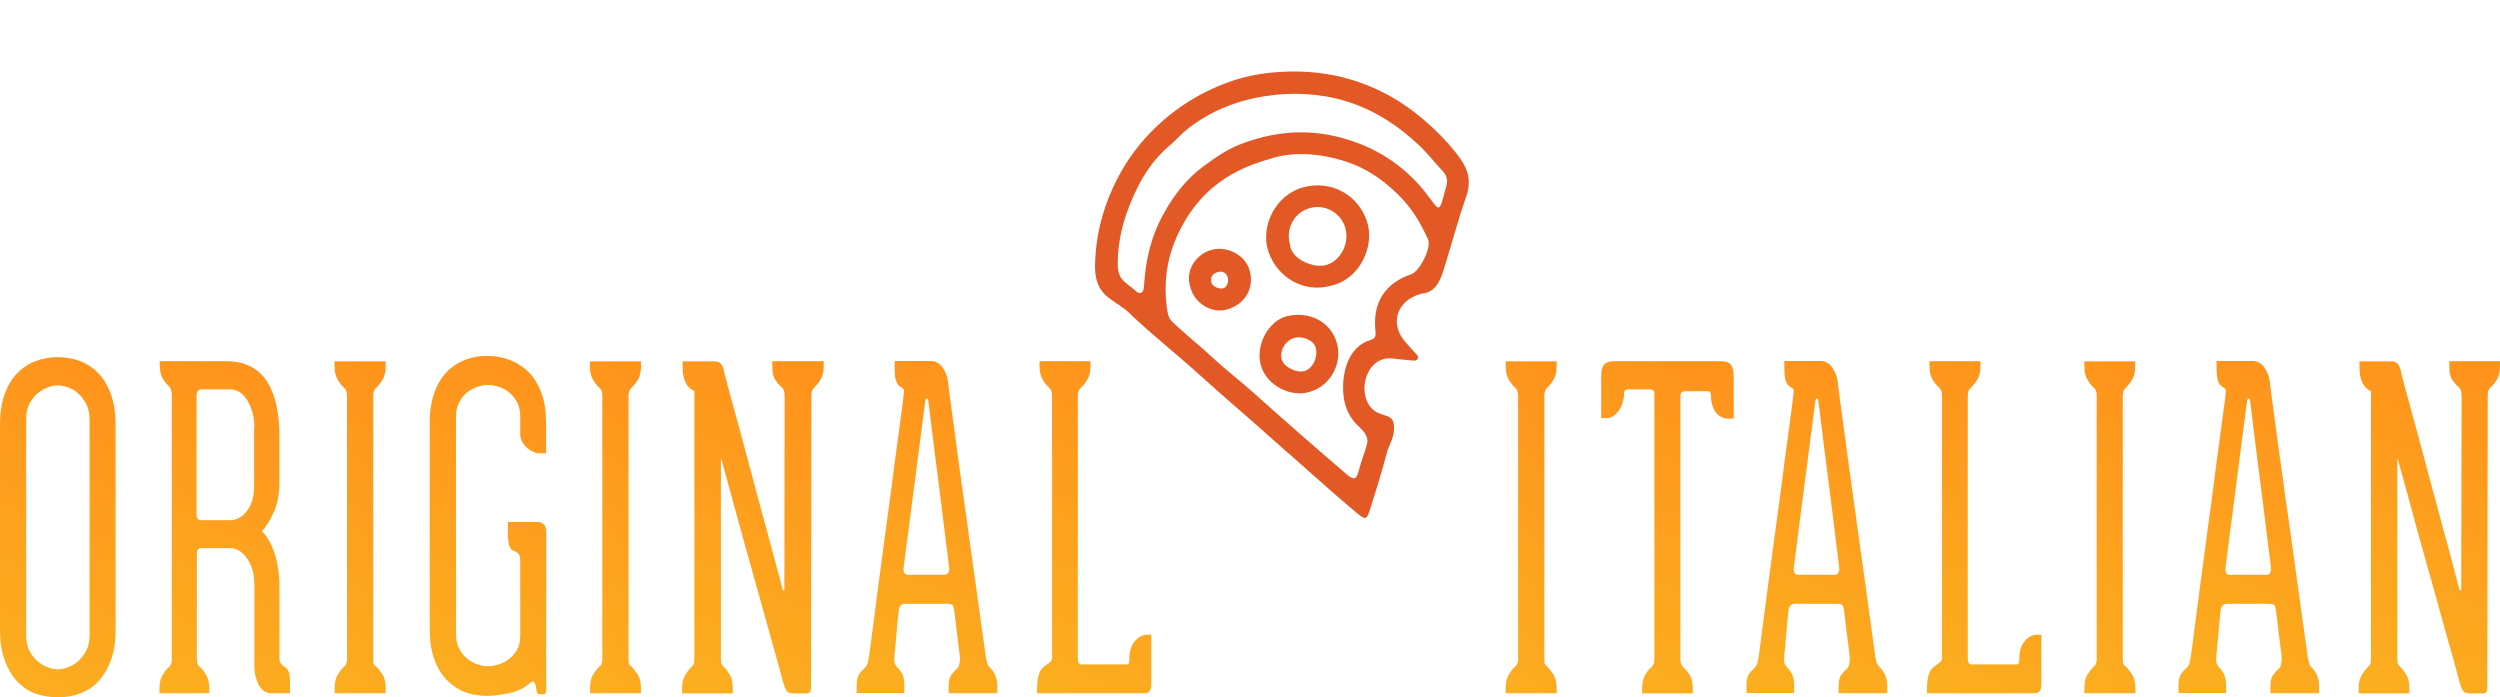 <svg width="147" height="41" viewBox="0 0 147 41" fill="none" xmlns="http://www.w3.org/2000/svg">
<g clip-path="url(#clip0_133_74)">
<path d="M85.857 9.315C85.208 8.418 84.426 7.639 83.578 6.926C82.487 6.006 81.262 5.305 79.93 4.838C78.605 4.374 77.214 4.176 75.799 4.206C74.591 4.231 73.394 4.411 72.275 4.816C70.411 5.489 68.784 6.551 67.424 8.032C66.468 9.071 65.756 10.239 65.231 11.523C64.698 12.828 64.411 14.205 64.388 15.618C64.376 16.311 64.531 16.977 65.133 17.466C65.541 17.797 66.025 18.038 66.398 18.401C67.688 19.647 69.102 20.745 70.428 21.947C71.398 22.825 72.383 23.69 73.376 24.548C74.095 25.165 74.795 25.814 75.509 26.432C76.895 27.633 78.243 28.881 79.652 30.057C80.324 30.618 80.35 30.633 80.614 29.777C80.925 28.757 81.263 27.743 81.522 26.711C81.653 26.189 81.982 25.73 81.973 25.161C81.968 24.793 81.873 24.542 81.493 24.443C81.385 24.417 81.28 24.368 81.175 24.335C79.605 23.821 80.091 20.828 81.926 21.084C82.317 21.139 82.709 21.16 83.098 21.201C83.198 21.213 83.284 21.21 83.346 21.121C83.429 21.002 83.363 20.914 83.283 20.828C83.082 20.607 82.879 20.38 82.678 20.159C81.69 19.084 82.082 17.68 83.567 17.268C84.311 17.221 84.636 16.654 84.863 15.943C85.323 14.492 85.703 13.009 86.209 11.574C86.518 10.697 86.348 9.997 85.857 9.315ZM82.97 16.13C81.445 16.646 80.703 17.798 80.874 19.431C80.903 19.71 80.905 19.898 80.59 19.992C79.257 20.381 78.888 21.937 78.989 23.172C79.038 23.755 79.242 24.317 79.607 24.773C79.942 25.191 80.56 25.527 80.37 26.165C80.216 26.682 80.018 27.188 79.884 27.716C79.76 28.212 79.589 28.236 79.184 27.89C77.355 26.322 75.536 24.733 73.741 23.124C72.922 22.389 72.041 21.72 71.236 20.967C70.486 20.269 69.678 19.637 68.936 18.927C68.697 18.697 68.652 18.393 68.613 18.108C68.41 16.588 68.616 15.128 69.279 13.733C70.317 11.549 71.968 10.097 74.588 9.37C75.939 8.893 77.565 8.988 79.162 9.508C80.483 9.94 81.582 10.745 82.524 11.774C83.126 12.432 83.564 13.187 83.927 13.994C83.942 14.027 83.973 14.057 83.983 14.092C84.153 14.61 83.482 15.958 82.97 16.13ZM85.049 10.918C84.951 11.258 84.879 11.604 84.764 11.936C84.646 12.274 84.556 12.283 84.338 12.006C84.096 11.699 83.872 11.372 83.621 11.072C82.249 9.467 80.536 8.472 78.467 8.001C76.539 7.566 74.696 7.801 72.912 8.492C72.144 8.79 71.449 9.272 70.762 9.779C69.748 10.531 69.023 11.484 68.44 12.533C67.657 13.938 67.374 15.253 67.264 16.839C67.257 16.945 67.246 17.058 67.181 17.145C67.005 17.378 66.788 17.102 66.647 16.995C66.482 16.87 66.324 16.74 66.166 16.61C65.839 16.341 65.728 16.009 65.726 15.575C65.708 13.919 66.196 12.394 66.924 10.95C67.383 10.041 67.993 9.211 68.797 8.539C69.176 8.222 69.494 7.838 69.896 7.525C70.889 6.758 71.99 6.241 73.191 5.906C74.767 5.49 76.35 5.396 77.974 5.672C80.106 6.038 81.859 7.068 83.417 8.521C83.939 9.008 84.366 9.566 84.851 10.083C85.072 10.329 85.138 10.602 85.049 10.918Z" fill="#E35925"/>
<path d="M80.371 12.996C79.857 11.483 78.335 10.597 76.704 10.995C74.999 11.413 74.101 13.305 74.571 14.756C75.072 16.292 76.628 17.247 78.24 16.805C79.982 16.429 80.861 14.441 80.371 12.996ZM78.024 15.57C77.285 15.816 75.92 15.254 75.85 14.38C75.583 13.431 76.105 12.484 77.035 12.23C77.912 11.988 78.856 12.521 79.104 13.396C79.36 14.305 78.848 15.295 78.024 15.57Z" fill="#E35925"/>
<path d="M75.664 18.595C74.596 18.858 73.787 20.304 74.147 21.508C74.514 22.745 76.027 23.401 77.056 23.023C78.232 22.679 78.933 21.377 78.616 20.201C78.268 18.907 76.969 18.271 75.664 18.595ZM76.716 21.813C76.248 21.953 75.498 21.587 75.372 21.152C75.219 20.636 75.564 20.033 76.098 19.873C76.59 19.729 77.245 20.014 77.36 20.429C77.518 20.983 77.2 21.668 76.716 21.813Z" fill="#E35925"/>
<path d="M71.265 14.685C70.364 14.909 69.624 15.905 70.014 16.947C70.272 17.866 71.265 18.447 72.146 18.199C73.212 17.9 73.767 16.947 73.479 15.905C73.234 15.007 72.192 14.454 71.265 14.685ZM71.913 16.955C71.651 17.014 71.281 16.831 71.225 16.601C71.152 16.294 71.296 16.102 71.583 16.005C71.875 15.907 72.107 16.027 72.192 16.311C72.273 16.573 72.13 16.909 71.913 16.955Z" fill="#E35925"/>
</g>
<path d="M3.414 41C2.925 41 2.483 40.928 2.064 40.773C1.645 40.618 1.288 40.37 0.985 40.039C0.683 39.709 0.45 39.295 0.272 38.8C0.085 38.293 0 37.725 0 37.054V24.946C0 24.285 0.085 23.707 0.264 23.211C0.434 22.715 0.675 22.302 0.978 21.981C1.28 21.661 1.637 21.413 2.056 21.248C2.475 21.083 2.925 21 3.406 21C3.887 21 4.337 21.083 4.748 21.248C5.159 21.413 5.516 21.661 5.819 21.981C6.121 22.302 6.354 22.715 6.532 23.211C6.703 23.707 6.796 24.285 6.796 24.946V37.054C6.796 37.715 6.711 38.293 6.532 38.789C6.354 39.285 6.113 39.698 5.819 40.029C5.516 40.359 5.159 40.597 4.748 40.762C4.337 40.917 3.895 41 3.414 41ZM5.268 24.667C5.268 24.316 5.198 24.017 5.074 23.758C4.942 23.51 4.787 23.304 4.6 23.138C4.422 22.973 4.213 22.849 3.995 22.777C3.77 22.694 3.576 22.663 3.406 22.663C3.22 22.663 3.026 22.694 2.808 22.777C2.591 22.86 2.389 22.973 2.196 23.138C2.009 23.304 1.854 23.51 1.722 23.758C1.598 24.017 1.536 24.306 1.536 24.667V37.353C1.536 37.694 1.598 38.004 1.722 38.252C1.846 38.5 2.002 38.706 2.196 38.872C2.389 39.037 2.591 39.161 2.808 39.233C3.026 39.316 3.22 39.357 3.406 39.357C3.576 39.357 3.77 39.316 3.995 39.233C4.22 39.151 4.422 39.037 4.6 38.872C4.787 38.706 4.942 38.5 5.074 38.252C5.206 38.004 5.268 37.694 5.268 37.353V24.667Z" fill="url(#paint0_linear_133_74)"/>
<path d="M16.679 39.172C16.827 39.254 16.92 39.368 16.974 39.492C17.029 39.626 17.052 39.843 17.052 40.163V40.762H15.973C15.632 40.762 15.384 40.597 15.213 40.267C15.043 39.936 14.957 39.574 14.957 39.192V34.388C14.957 33.779 14.818 33.262 14.538 32.849C14.259 32.436 13.918 32.229 13.514 32.229H11.831C11.66 32.229 11.575 32.343 11.575 32.57V38.521V38.707C11.575 38.862 11.59 38.975 11.629 39.047C11.66 39.13 11.707 39.192 11.776 39.244C11.877 39.326 11.994 39.471 12.118 39.678C12.242 39.874 12.304 40.143 12.304 40.473V40.762H9.379V40.473C9.379 40.143 9.441 39.884 9.565 39.678C9.689 39.481 9.806 39.337 9.907 39.244C9.977 39.192 10.023 39.13 10.054 39.058C10.085 38.986 10.101 38.872 10.101 38.717C10.101 36.32 10.101 34.275 10.101 32.601C10.101 30.917 10.101 29.523 10.101 28.397C10.101 27.281 10.101 26.393 10.101 25.752C10.101 25.112 10.101 24.616 10.101 24.265C10.101 23.913 10.101 23.676 10.101 23.541C10.101 23.407 10.101 23.304 10.101 23.221C10.101 22.994 10.039 22.818 9.922 22.694C9.821 22.612 9.705 22.477 9.581 22.281C9.457 22.085 9.395 21.816 9.395 21.475V21.238H13.312C13.863 21.238 14.336 21.341 14.732 21.548C15.128 21.754 15.454 22.054 15.702 22.436C15.95 22.818 16.129 23.283 16.253 23.82C16.369 24.358 16.431 24.946 16.431 25.597V28.335C16.431 29.027 16.323 29.616 16.113 30.081C15.904 30.556 15.671 30.938 15.407 31.238C15.71 31.537 15.95 31.961 16.144 32.539C16.33 33.108 16.431 33.769 16.431 34.502V38.707C16.431 38.862 16.462 38.955 16.509 39.006C16.555 39.047 16.61 39.109 16.679 39.172ZM14.957 25.132C14.957 24.533 14.818 23.996 14.546 23.552C14.274 23.108 13.933 22.891 13.522 22.891H11.854C11.776 22.891 11.707 22.911 11.652 22.973C11.59 23.015 11.559 23.118 11.559 23.262V30.308C11.559 30.39 11.59 30.463 11.637 30.515C11.691 30.566 11.738 30.587 11.792 30.587H13.499C13.902 30.587 14.243 30.411 14.523 30.039C14.802 29.678 14.942 29.182 14.942 28.572V25.132H14.957Z" fill="url(#paint1_linear_133_74)"/>
<path d="M22.149 39.223C22.25 39.326 22.366 39.481 22.491 39.667C22.615 39.864 22.677 40.122 22.677 40.452V40.762H19.682V40.452C19.682 40.122 19.744 39.853 19.868 39.657C19.992 39.461 20.109 39.316 20.21 39.223C20.326 39.14 20.388 38.996 20.404 38.81V23.211C20.388 23.076 20.365 22.983 20.334 22.922C20.303 22.87 20.256 22.818 20.202 22.767C20.101 22.684 19.985 22.539 19.86 22.333C19.736 22.136 19.674 21.868 19.674 21.537V21.248H19.736H22.615H22.677V21.537C22.677 21.868 22.615 22.136 22.491 22.333C22.366 22.539 22.25 22.674 22.149 22.767C22.095 22.818 22.056 22.87 22.017 22.922C21.986 22.973 21.963 23.066 21.947 23.211V38.769C21.947 38.944 21.963 39.047 21.994 39.099C22.033 39.12 22.079 39.171 22.149 39.223Z" fill="url(#paint2_linear_133_74)"/>
<path d="M32.118 40.556C32.118 40.731 32.064 40.824 31.963 40.824H31.73C31.622 40.824 31.568 40.762 31.552 40.618C31.537 40.483 31.513 40.349 31.474 40.236C31.42 40.07 31.35 40.029 31.273 40.091C31.187 40.153 31.071 40.236 30.931 40.339C30.668 40.535 30.319 40.68 29.876 40.773C29.434 40.866 29.015 40.917 28.619 40.917C28.162 40.917 27.735 40.845 27.324 40.69C26.921 40.535 26.564 40.287 26.253 39.967C25.951 39.647 25.703 39.244 25.532 38.748C25.353 38.252 25.268 37.673 25.268 37.002V24.874C25.268 24.213 25.353 23.634 25.524 23.139C25.695 22.643 25.927 22.24 26.23 21.909C26.533 21.589 26.89 21.351 27.301 21.176C27.712 21.01 28.162 20.928 28.643 20.928C29.124 20.928 29.581 21.01 30 21.176C30.427 21.341 30.799 21.589 31.11 21.909C31.428 22.24 31.668 22.643 31.847 23.139C32.025 23.634 32.111 24.213 32.111 24.874V26.651H31.645C31.568 26.651 31.467 26.62 31.35 26.568C31.234 26.517 31.118 26.444 31.009 26.351C30.893 26.258 30.799 26.134 30.714 25.99C30.629 25.845 30.59 25.669 30.59 25.483V24.512C30.59 24.161 30.528 23.872 30.396 23.634C30.264 23.397 30.109 23.211 29.915 23.056C29.729 22.911 29.519 22.798 29.302 22.736C29.077 22.663 28.875 22.632 28.689 22.632C28.511 22.632 28.309 22.674 28.092 22.736C27.875 22.808 27.673 22.911 27.487 23.056C27.293 23.211 27.138 23.397 27.006 23.645C26.874 23.882 26.812 24.182 26.812 24.502V37.271C26.812 37.612 26.874 37.911 27.006 38.149C27.138 38.397 27.293 38.583 27.487 38.738C27.673 38.892 27.875 38.996 28.092 39.068C28.309 39.141 28.503 39.172 28.689 39.172C28.86 39.172 29.054 39.141 29.279 39.078C29.504 39.017 29.713 38.923 29.907 38.769C30.101 38.634 30.264 38.448 30.396 38.221C30.528 37.994 30.59 37.715 30.59 37.353V32.973C30.59 32.777 30.559 32.653 30.497 32.57C30.435 32.508 30.365 32.446 30.272 32.415C30.086 32.364 29.977 32.24 29.931 32.043C29.884 31.847 29.861 31.61 29.861 31.31V30.69H31.645C31.723 30.69 31.816 30.721 31.94 30.804C32.056 30.886 32.118 31.041 32.118 31.289V36.093C32.103 37.446 32.111 38.923 32.118 40.556Z" fill="url(#paint3_linear_133_74)"/>
<path d="M37.161 39.223C37.262 39.326 37.378 39.481 37.502 39.667C37.626 39.864 37.688 40.122 37.688 40.452V40.762H34.694V40.452C34.694 40.122 34.756 39.853 34.88 39.657C35.004 39.461 35.12 39.316 35.221 39.223C35.338 39.14 35.407 38.996 35.415 38.81V23.211C35.4 23.076 35.384 22.983 35.346 22.922C35.314 22.87 35.268 22.818 35.214 22.767C35.113 22.684 34.996 22.539 34.872 22.333C34.748 22.136 34.686 21.868 34.686 21.537V21.248H34.748H37.626H37.688V21.537C37.688 21.868 37.626 22.136 37.502 22.333C37.378 22.539 37.262 22.674 37.161 22.767C37.114 22.818 37.068 22.87 37.029 22.922C36.998 22.973 36.975 23.066 36.959 23.211V38.769C36.959 38.944 36.975 39.047 37.013 39.099C37.044 39.12 37.099 39.171 37.161 39.223Z" fill="url(#paint4_linear_133_74)"/>
<path d="M48.433 21.238V21.527C48.433 21.858 48.371 22.126 48.246 22.322C48.122 22.529 48.006 22.663 47.905 22.756C47.843 22.808 47.789 22.87 47.758 22.953C47.727 23.025 47.711 23.149 47.711 23.304L47.688 40.349C47.688 40.525 47.672 40.638 47.626 40.69C47.587 40.742 47.494 40.773 47.354 40.773H46.703C46.61 40.773 46.509 40.762 46.4 40.731C46.291 40.711 46.183 40.556 46.098 40.277C46.066 40.205 46.005 39.967 45.896 39.543C45.779 39.13 45.64 38.603 45.461 37.983C45.283 37.353 45.089 36.651 44.872 35.866C44.655 35.091 44.43 34.285 44.205 33.479C43.972 32.663 43.755 31.889 43.545 31.124C43.336 30.36 43.15 29.678 42.987 29.068C42.824 28.469 42.638 27.798 42.428 27.043C42.405 26.94 42.389 26.951 42.389 27.074V38.686C42.389 38.862 42.405 38.986 42.436 39.058C42.467 39.12 42.521 39.182 42.583 39.233C42.684 39.337 42.8 39.492 42.917 39.678C43.033 39.874 43.087 40.132 43.087 40.463V40.773H40.108V40.463C40.108 40.132 40.17 39.874 40.295 39.678C40.419 39.481 40.535 39.337 40.636 39.233C40.698 39.182 40.752 39.12 40.783 39.058C40.814 38.986 40.83 38.862 40.83 38.686V22.994C40.698 22.942 40.582 22.86 40.473 22.736C40.38 22.632 40.302 22.488 40.24 22.302C40.178 22.116 40.139 21.889 40.139 21.589V21.248H42.056C42.319 21.248 42.49 21.434 42.568 21.796C42.568 21.826 42.645 22.147 42.8 22.725C42.956 23.304 43.157 24.037 43.398 24.915C43.638 25.793 43.902 26.754 44.174 27.798C44.453 28.841 44.717 29.833 44.973 30.762C45.229 31.703 45.446 32.529 45.64 33.231C45.834 33.934 45.95 34.399 46.005 34.626C46.035 34.688 46.059 34.729 46.082 34.729C46.105 34.729 46.121 34.688 46.121 34.626L46.136 23.293C46.136 23.139 46.121 23.025 46.09 22.942C46.059 22.86 46.005 22.798 45.942 22.746C45.834 22.663 45.725 22.529 45.601 22.353C45.477 22.178 45.415 21.93 45.415 21.599V21.238H48.433Z" fill="url(#paint5_linear_133_74)"/>
<path d="M58.208 39.254C58.309 39.337 58.41 39.481 58.503 39.667C58.596 39.864 58.642 40.101 58.642 40.401V40.762H55.78V40.37C55.78 40.06 55.834 39.822 55.943 39.678C56.059 39.533 56.16 39.409 56.268 39.326C56.385 39.223 56.447 39.006 56.447 38.665C56.392 38.221 56.338 37.797 56.292 37.415C56.253 37.095 56.214 36.775 56.183 36.496C56.152 36.207 56.129 36.021 56.113 35.928C56.09 35.721 56.043 35.597 55.989 35.566C55.927 35.525 55.842 35.504 55.725 35.504H53.212C52.979 35.504 52.855 35.659 52.839 35.948C52.824 36.041 52.808 36.227 52.777 36.527C52.754 36.816 52.723 37.126 52.7 37.436C52.661 37.818 52.622 38.231 52.583 38.665C52.583 38.841 52.591 38.965 52.622 39.037C52.645 39.099 52.692 39.171 52.762 39.244C52.855 39.326 52.948 39.461 53.041 39.605C53.134 39.76 53.173 39.998 53.173 40.308V40.752H50.372V40.308C50.372 40.019 50.419 39.802 50.512 39.657C50.597 39.523 50.698 39.409 50.807 39.316C50.915 39.233 50.977 39.12 51.016 38.996C51.047 38.861 51.078 38.727 51.102 38.593C51.466 35.773 51.8 33.252 52.102 31.021C52.234 30.081 52.358 29.151 52.475 28.242C52.591 27.322 52.7 26.506 52.801 25.793C52.901 25.081 52.979 24.502 53.033 24.058C53.088 23.614 53.119 23.386 53.119 23.366C53.134 23.231 53.15 23.108 53.157 23.004C53.165 22.901 53.111 22.828 52.979 22.767C52.832 22.684 52.739 22.55 52.684 22.384C52.63 22.219 52.607 21.94 52.607 21.568V21.227H54.709C55.012 21.227 55.244 21.351 55.423 21.61C55.601 21.868 55.71 22.147 55.749 22.457C55.749 22.519 55.78 22.808 55.849 23.304C55.911 23.8 55.997 24.43 56.105 25.194C56.206 25.959 56.331 26.826 56.455 27.787C56.587 28.748 56.726 29.729 56.866 30.721C57.192 33.066 57.564 35.7 57.967 38.634C57.991 38.769 58.022 38.882 58.045 38.975C58.06 39.078 58.115 39.161 58.208 39.254ZM55.539 33.8C55.64 33.8 55.718 33.758 55.764 33.665C55.811 33.583 55.826 33.49 55.811 33.386C55.811 33.366 55.795 33.211 55.756 32.911C55.718 32.612 55.671 32.24 55.609 31.764C55.555 31.289 55.485 30.773 55.415 30.184C55.345 29.605 55.268 29.006 55.19 28.397C55.004 26.971 54.802 25.36 54.585 23.572C54.585 23.562 54.577 23.531 54.562 23.5L54.5 23.428C54.484 23.428 54.461 23.448 54.422 23.5C54.414 23.531 54.407 23.562 54.407 23.572L53.778 28.428C53.7 29.037 53.623 29.626 53.545 30.215C53.468 30.793 53.398 31.32 53.336 31.795C53.274 32.26 53.227 32.642 53.188 32.942C53.15 33.231 53.126 33.397 53.126 33.407C53.119 33.521 53.134 33.603 53.173 33.686C53.219 33.769 53.289 33.8 53.382 33.8H55.539Z" fill="url(#paint6_linear_133_74)"/>
<path d="M67.696 37.322V40.225C67.696 40.432 67.657 40.566 67.588 40.649C67.51 40.721 67.425 40.762 67.324 40.762H66.835H60.978V40.535C60.978 39.822 61.117 39.378 61.389 39.203C61.451 39.151 61.552 39.078 61.676 38.996C61.8 38.903 61.862 38.8 61.862 38.676V23.335V23.304C61.862 23.149 61.839 23.035 61.808 22.953C61.769 22.87 61.715 22.808 61.653 22.756C61.552 22.674 61.435 22.529 61.311 22.322C61.187 22.126 61.125 21.858 61.125 21.527V21.238H64.12V21.527C64.12 21.858 64.058 22.126 63.934 22.322C63.809 22.529 63.693 22.663 63.592 22.756C63.53 22.808 63.476 22.87 63.437 22.953C63.398 23.025 63.375 23.149 63.375 23.304V23.335V38.707C63.375 38.944 63.445 39.068 63.592 39.068H66.214C66.308 39.068 66.362 39.047 66.377 38.996C66.401 38.944 66.408 38.862 66.408 38.738C66.408 38.304 66.509 37.953 66.727 37.705C66.936 37.446 67.184 37.322 67.471 37.322H67.696Z" fill="url(#paint7_linear_133_74)"/>
<path d="M91.002 39.222C91.103 39.326 91.22 39.481 91.344 39.667C91.468 39.863 91.53 40.121 91.53 40.452V40.762H88.535V40.452C88.535 40.121 88.597 39.853 88.722 39.656C88.846 39.46 88.954 39.315 89.063 39.222C89.179 39.14 89.249 38.995 89.265 38.809V23.21C89.249 23.076 89.226 22.983 89.195 22.921C89.164 22.869 89.117 22.818 89.063 22.766C88.962 22.683 88.846 22.539 88.722 22.332C88.597 22.136 88.535 21.867 88.535 21.537V21.247H88.59H91.476H91.53V21.537C91.53 21.867 91.468 22.136 91.344 22.332C91.22 22.539 91.103 22.673 91.002 22.766C90.956 22.818 90.909 22.869 90.878 22.921C90.847 22.973 90.824 23.066 90.808 23.21V38.768C90.808 38.944 90.824 39.047 90.863 39.099C90.886 39.119 90.94 39.171 91.002 39.222Z" fill="url(#paint8_linear_133_74)"/>
<path d="M101.755 21.424C101.879 21.548 101.941 21.806 101.941 22.178V23.149V24.616H101.545C101.452 24.616 101.351 24.585 101.243 24.533C101.134 24.482 101.025 24.409 100.94 24.306C100.847 24.203 100.769 24.058 100.7 23.882C100.638 23.707 100.607 23.5 100.607 23.263C100.607 23.087 100.544 23.004 100.413 23.004H99.102C99.008 23.004 98.939 23.025 98.884 23.066C98.83 23.108 98.807 23.201 98.807 23.345V38.531V38.717C98.807 38.872 98.822 38.986 98.861 39.058C98.892 39.12 98.939 39.192 99.008 39.265C99.109 39.347 99.226 39.492 99.35 39.678C99.474 39.874 99.536 40.143 99.536 40.484V40.773H96.557V40.484C96.557 40.143 96.619 39.874 96.735 39.678C96.859 39.481 96.96 39.347 97.069 39.265C97.131 39.192 97.185 39.13 97.224 39.058C97.263 38.986 97.278 38.872 97.278 38.717V38.686V23.201C97.278 23.066 97.247 22.973 97.177 22.932C97.115 22.901 97.046 22.891 96.984 22.891H95.766C95.719 22.891 95.657 22.901 95.587 22.922C95.525 22.953 95.494 23.035 95.494 23.18C95.494 23.314 95.471 23.469 95.424 23.634C95.378 23.8 95.308 23.955 95.222 24.089C95.137 24.223 95.036 24.347 94.897 24.44C94.765 24.533 94.625 24.585 94.462 24.585H94.152V23.015V22.075C94.152 21.775 94.206 21.568 94.323 21.434C94.439 21.3 94.648 21.238 94.951 21.238H101.227C101.46 21.238 101.631 21.3 101.755 21.424Z" fill="url(#paint9_linear_133_74)"/>
<path d="M110.544 39.254C110.645 39.337 110.746 39.481 110.831 39.667C110.925 39.864 110.971 40.101 110.971 40.401V40.762H108.108V40.37C108.108 40.06 108.163 39.822 108.271 39.678C108.38 39.533 108.489 39.409 108.597 39.326C108.714 39.223 108.768 39.006 108.768 38.665C108.721 38.221 108.667 37.797 108.613 37.415C108.574 37.095 108.535 36.775 108.504 36.496C108.473 36.207 108.45 36.021 108.434 35.928C108.411 35.721 108.372 35.597 108.31 35.566C108.248 35.525 108.163 35.504 108.046 35.504H105.533C105.3 35.504 105.176 35.659 105.16 35.948C105.145 36.041 105.129 36.227 105.098 36.527C105.075 36.816 105.044 37.126 105.021 37.436C104.982 37.818 104.943 38.231 104.904 38.665C104.904 38.841 104.912 38.965 104.943 39.037C104.974 39.099 105.013 39.171 105.083 39.244C105.176 39.326 105.261 39.461 105.354 39.605C105.447 39.76 105.494 39.998 105.494 40.308V40.752H102.693V40.308C102.693 40.019 102.74 39.802 102.825 39.657C102.918 39.523 103.019 39.409 103.12 39.316C103.221 39.233 103.291 39.12 103.33 38.996C103.361 38.861 103.392 38.727 103.415 38.593C103.779 35.773 104.113 33.252 104.416 31.021C104.548 30.081 104.672 29.151 104.788 28.242C104.912 27.322 105.013 26.506 105.114 25.793C105.215 25.081 105.285 24.502 105.347 24.058C105.401 23.614 105.432 23.386 105.432 23.366C105.447 23.231 105.455 23.108 105.471 23.004C105.486 22.901 105.424 22.828 105.292 22.767C105.145 22.684 105.052 22.55 104.997 22.384C104.943 22.219 104.92 21.94 104.92 21.568V21.227H107.022C107.325 21.227 107.558 21.351 107.736 21.61C107.907 21.868 108.023 22.147 108.062 22.457C108.062 22.519 108.093 22.808 108.163 23.304C108.225 23.8 108.31 24.43 108.419 25.194C108.52 25.959 108.644 26.826 108.768 27.787C108.9 28.748 109.039 29.729 109.179 30.721C109.505 33.066 109.869 35.7 110.273 38.634C110.296 38.769 110.327 38.882 110.35 38.975C110.397 39.078 110.451 39.161 110.544 39.254ZM107.876 33.8C107.977 33.8 108.062 33.758 108.101 33.665C108.147 33.583 108.163 33.49 108.147 33.386C108.147 33.366 108.124 33.211 108.093 32.911C108.054 32.612 108 32.24 107.946 31.764C107.891 31.289 107.821 30.773 107.752 30.184C107.674 29.605 107.604 29.006 107.527 28.397C107.34 26.971 107.139 25.36 106.921 23.572C106.921 23.562 106.914 23.531 106.898 23.5L106.836 23.428C106.828 23.428 106.805 23.448 106.759 23.5C106.751 23.531 106.743 23.562 106.743 23.572L106.115 28.428C106.037 29.037 105.959 29.626 105.882 30.215C105.804 30.793 105.734 31.32 105.68 31.795C105.618 32.26 105.572 32.642 105.533 32.942C105.494 33.231 105.471 33.397 105.471 33.407C105.463 33.521 105.478 33.603 105.517 33.686C105.564 33.769 105.634 33.8 105.727 33.8H107.876Z" fill="url(#paint10_linear_133_74)"/>
<path d="M120.033 37.322V40.225C120.033 40.432 119.994 40.566 119.924 40.649C119.847 40.721 119.769 40.763 119.66 40.763H119.172H113.307V40.535C113.307 39.822 113.446 39.378 113.718 39.203C113.78 39.151 113.881 39.079 114.005 38.996C114.129 38.903 114.191 38.8 114.191 38.676V23.335V23.304C114.191 23.149 114.176 23.035 114.137 22.953C114.098 22.87 114.044 22.808 113.982 22.756C113.881 22.674 113.764 22.529 113.64 22.323C113.516 22.126 113.454 21.858 113.454 21.527V21.238H116.449V21.527C116.449 21.858 116.387 22.126 116.262 22.323C116.146 22.529 116.03 22.663 115.921 22.756C115.859 22.808 115.805 22.87 115.766 22.953C115.719 23.025 115.704 23.149 115.704 23.304V23.335V38.707C115.704 38.944 115.781 39.068 115.921 39.068H118.543C118.636 39.068 118.691 39.048 118.706 38.996C118.722 38.944 118.737 38.862 118.737 38.738C118.737 38.304 118.838 37.953 119.048 37.705C119.257 37.446 119.505 37.322 119.792 37.322H120.033Z" fill="url(#paint11_linear_133_74)"/>
<path d="M125.029 39.223C125.13 39.327 125.246 39.481 125.37 39.667C125.495 39.864 125.557 40.122 125.557 40.453V40.762H122.562V40.453C122.562 40.122 122.624 39.853 122.748 39.657C122.872 39.461 122.981 39.316 123.09 39.223C123.206 39.141 123.276 38.996 123.284 38.81V23.211C123.276 23.076 123.245 22.984 123.221 22.922C123.19 22.87 123.144 22.818 123.09 22.767C122.989 22.684 122.872 22.539 122.748 22.333C122.624 22.137 122.562 21.868 122.562 21.537V21.248H122.616H125.495H125.549V21.537C125.549 21.868 125.495 22.137 125.363 22.333C125.239 22.539 125.122 22.674 125.021 22.767C124.967 22.818 124.928 22.87 124.889 22.922C124.858 22.973 124.835 23.066 124.82 23.211V38.769C124.82 38.944 124.835 39.048 124.874 39.099C124.913 39.12 124.967 39.172 125.029 39.223Z" fill="url(#paint12_linear_133_74)"/>
<path d="M135.929 39.254C136.03 39.337 136.131 39.481 136.224 39.667C136.317 39.864 136.364 40.101 136.364 40.401V40.762H133.501V40.37C133.501 40.06 133.555 39.822 133.664 39.678C133.78 39.533 133.881 39.409 133.99 39.326C134.106 39.223 134.168 39.006 134.168 38.665C134.114 38.221 134.059 37.797 134.013 37.415C133.974 37.095 133.935 36.775 133.904 36.496C133.873 36.207 133.85 36.021 133.834 35.928C133.803 35.721 133.765 35.597 133.71 35.566C133.656 35.525 133.563 35.504 133.447 35.504H130.941C130.708 35.504 130.584 35.659 130.568 35.948C130.553 36.041 130.537 36.227 130.506 36.527C130.483 36.816 130.452 37.126 130.429 37.436C130.382 37.818 130.351 38.231 130.312 38.665C130.312 38.841 130.32 38.965 130.351 39.037C130.374 39.099 130.421 39.171 130.483 39.244C130.576 39.326 130.669 39.461 130.754 39.605C130.84 39.76 130.894 39.998 130.894 40.308V40.752H128.094V40.308C128.094 40.019 128.14 39.802 128.233 39.657C128.326 39.523 128.419 39.409 128.528 39.316C128.637 39.233 128.706 39.12 128.737 38.996C128.768 38.861 128.799 38.727 128.823 38.593C129.195 35.773 129.521 33.252 129.824 31.021C129.955 30.081 130.087 29.151 130.196 28.242C130.312 27.322 130.421 26.506 130.522 25.793C130.615 25.081 130.692 24.502 130.754 24.058C130.809 23.614 130.848 23.386 130.848 23.366C130.855 23.231 130.871 23.108 130.886 23.004C130.894 22.901 130.84 22.828 130.708 22.767C130.561 22.684 130.467 22.55 130.413 22.384C130.359 22.219 130.336 21.94 130.336 21.568V21.227H132.43C132.733 21.227 132.973 21.351 133.144 21.61C133.322 21.868 133.431 22.147 133.47 22.457C133.47 22.519 133.509 22.808 133.571 23.304C133.633 23.8 133.718 24.43 133.827 25.194C133.928 25.959 134.044 26.826 134.184 27.787C134.308 28.748 134.447 29.729 134.595 30.721C134.921 33.066 135.285 35.7 135.696 38.634C135.72 38.769 135.743 38.882 135.774 38.975C135.782 39.078 135.836 39.161 135.929 39.254ZM133.26 33.8C133.361 33.8 133.439 33.758 133.485 33.665C133.532 33.583 133.547 33.49 133.532 33.386C133.532 33.366 133.516 33.211 133.478 32.911C133.439 32.612 133.392 32.24 133.33 31.764C133.276 31.289 133.206 30.773 133.136 30.184C133.066 29.605 132.989 29.006 132.911 28.397C132.725 26.971 132.523 25.36 132.306 23.572C132.306 23.562 132.298 23.531 132.291 23.5L132.229 23.428C132.213 23.428 132.19 23.448 132.151 23.5C132.135 23.531 132.128 23.562 132.128 23.572L131.499 28.428C131.422 29.037 131.344 29.626 131.267 30.215C131.189 30.793 131.119 31.32 131.065 31.795C131.003 32.26 130.956 32.642 130.917 32.942C130.879 33.231 130.855 33.397 130.855 33.407C130.848 33.521 130.863 33.603 130.902 33.686C130.948 33.769 131.018 33.8 131.111 33.8H133.26Z" fill="url(#paint13_linear_133_74)"/>
<path d="M146.999 21.238V21.527C146.999 21.858 146.937 22.126 146.813 22.323C146.689 22.529 146.573 22.663 146.472 22.756C146.41 22.808 146.356 22.87 146.325 22.953C146.294 23.025 146.278 23.149 146.278 23.304L146.255 40.349C146.255 40.525 146.239 40.639 146.2 40.69C146.162 40.742 146.069 40.773 145.929 40.773H145.277C145.184 40.773 145.083 40.763 144.975 40.731C144.866 40.711 144.765 40.556 144.672 40.277C144.649 40.205 144.579 39.967 144.47 39.544C144.362 39.13 144.214 38.603 144.036 37.984C143.858 37.353 143.664 36.651 143.446 35.866C143.229 35.091 143.012 34.285 142.779 33.48C142.546 32.663 142.337 31.889 142.12 31.124C141.91 30.36 141.724 29.678 141.561 29.068C141.398 28.469 141.212 27.798 141.003 27.044C140.979 26.94 140.964 26.951 140.964 27.075V38.686C140.964 38.862 140.979 38.986 141.01 39.058C141.041 39.12 141.096 39.182 141.158 39.234C141.259 39.337 141.375 39.492 141.491 39.678C141.608 39.874 141.67 40.132 141.67 40.463V40.773H138.691V40.463C138.691 40.132 138.753 39.874 138.877 39.678C139.001 39.481 139.117 39.337 139.218 39.234C139.28 39.182 139.327 39.12 139.366 39.058C139.404 38.986 139.412 38.862 139.412 38.686V22.994C139.28 22.942 139.164 22.86 139.063 22.736C138.97 22.632 138.892 22.488 138.83 22.302C138.768 22.116 138.737 21.889 138.737 21.589V21.248H140.653C140.917 21.248 141.088 21.434 141.165 21.796C141.165 21.827 141.243 22.147 141.398 22.725C141.553 23.304 141.755 24.037 141.996 24.916C142.236 25.794 142.5 26.754 142.771 27.798C143.051 28.841 143.314 29.833 143.57 30.763C143.826 31.703 144.044 32.529 144.238 33.231C144.424 33.934 144.548 34.399 144.602 34.626C144.626 34.688 144.657 34.73 144.68 34.73C144.703 34.73 144.719 34.688 144.719 34.626L144.742 23.294C144.742 23.139 144.726 23.025 144.695 22.942C144.664 22.86 144.618 22.798 144.548 22.746C144.447 22.663 144.331 22.529 144.207 22.354C144.082 22.178 144.02 21.93 144.02 21.599V21.238H146.999Z" fill="url(#paint14_linear_133_74)"/>
<defs>
<linearGradient id="paint0_linear_133_74" x1="3.398" y1="21" x2="-5.597" y2="36.98" gradientUnits="userSpaceOnUse">
<stop stop-color="#FF941D"/>
<stop offset="1" stop-color="#FBAE1F"/>
</linearGradient>
<linearGradient id="paint1_linear_133_74" x1="13.216" y1="21.238" x2="5.132" y2="37.846" gradientUnits="userSpaceOnUse">
<stop stop-color="#FF941D"/>
<stop offset="1" stop-color="#FBAE1F"/>
</linearGradient>
<linearGradient id="paint2_linear_133_74" x1="21.175" y1="21.248" x2="11.148" y2="29.314" gradientUnits="userSpaceOnUse">
<stop stop-color="#FF941D"/>
<stop offset="1" stop-color="#FBAE1F"/>
</linearGradient>
<linearGradient id="paint3_linear_133_74" x1="28.693" y1="20.928" x2="19.743" y2="36.964" gradientUnits="userSpaceOnUse">
<stop stop-color="#FF941D"/>
<stop offset="1" stop-color="#FBAE1F"/>
</linearGradient>
<linearGradient id="paint4_linear_133_74" x1="36.187" y1="21.248" x2="26.16" y2="29.314" gradientUnits="userSpaceOnUse">
<stop stop-color="#FF941D"/>
<stop offset="1" stop-color="#FBAE1F"/>
</linearGradient>
<linearGradient id="paint5_linear_133_74" x1="44.271" y1="21.238" x2="36.592" y2="38.344" gradientUnits="userSpaceOnUse">
<stop stop-color="#FF941D"/>
<stop offset="1" stop-color="#FBAE1F"/>
</linearGradient>
<linearGradient id="paint6_linear_133_74" x1="54.507" y1="21.227" x2="46.795" y2="38.296" gradientUnits="userSpaceOnUse">
<stop stop-color="#FF941D"/>
<stop offset="1" stop-color="#FBAE1F"/>
</linearGradient>
<linearGradient id="paint7_linear_133_74" x1="64.337" y1="21.238" x2="55.614" y2="36.931" gradientUnits="userSpaceOnUse">
<stop stop-color="#FF941D"/>
<stop offset="1" stop-color="#FBAE1F"/>
</linearGradient>
<linearGradient id="paint8_linear_133_74" x1="90.033" y1="21.247" x2="80.011" y2="29.288" gradientUnits="userSpaceOnUse">
<stop stop-color="#FF941D"/>
<stop offset="1" stop-color="#FBAE1F"/>
</linearGradient>
<linearGradient id="paint9_linear_133_74" x1="98.046" y1="21.238" x2="90.031" y2="37.946" gradientUnits="userSpaceOnUse">
<stop stop-color="#FF941D"/>
<stop offset="1" stop-color="#FBAE1F"/>
</linearGradient>
<linearGradient id="paint10_linear_133_74" x1="106.832" y1="21.227" x2="99.125" y2="38.302" gradientUnits="userSpaceOnUse">
<stop stop-color="#FF941D"/>
<stop offset="1" stop-color="#FBAE1F"/>
</linearGradient>
<linearGradient id="paint11_linear_133_74" x1="116.67" y1="21.238" x2="107.952" y2="36.94" gradientUnits="userSpaceOnUse">
<stop stop-color="#FF941D"/>
<stop offset="1" stop-color="#FBAE1F"/>
</linearGradient>
<linearGradient id="paint12_linear_133_74" x1="124.059" y1="21.248" x2="114.038" y2="29.289" gradientUnits="userSpaceOnUse">
<stop stop-color="#FF941D"/>
<stop offset="1" stop-color="#FBAE1F"/>
</linearGradient>
<linearGradient id="paint13_linear_133_74" x1="132.229" y1="21.227" x2="124.517" y2="38.296" gradientUnits="userSpaceOnUse">
<stop stop-color="#FF941D"/>
<stop offset="1" stop-color="#FBAE1F"/>
</linearGradient>
<linearGradient id="paint14_linear_133_74" x1="142.845" y1="21.238" x2="135.157" y2="38.334" gradientUnits="userSpaceOnUse">
<stop stop-color="#FF941D"/>
<stop offset="1" stop-color="#FBAE1F"/>
</linearGradient>
<clipPath id="clip0_133_74">
<rect width="22.46" height="22.46" fill="white" transform="translate(71.487) rotate(28.873)"/>
</clipPath>
</defs>
</svg>
